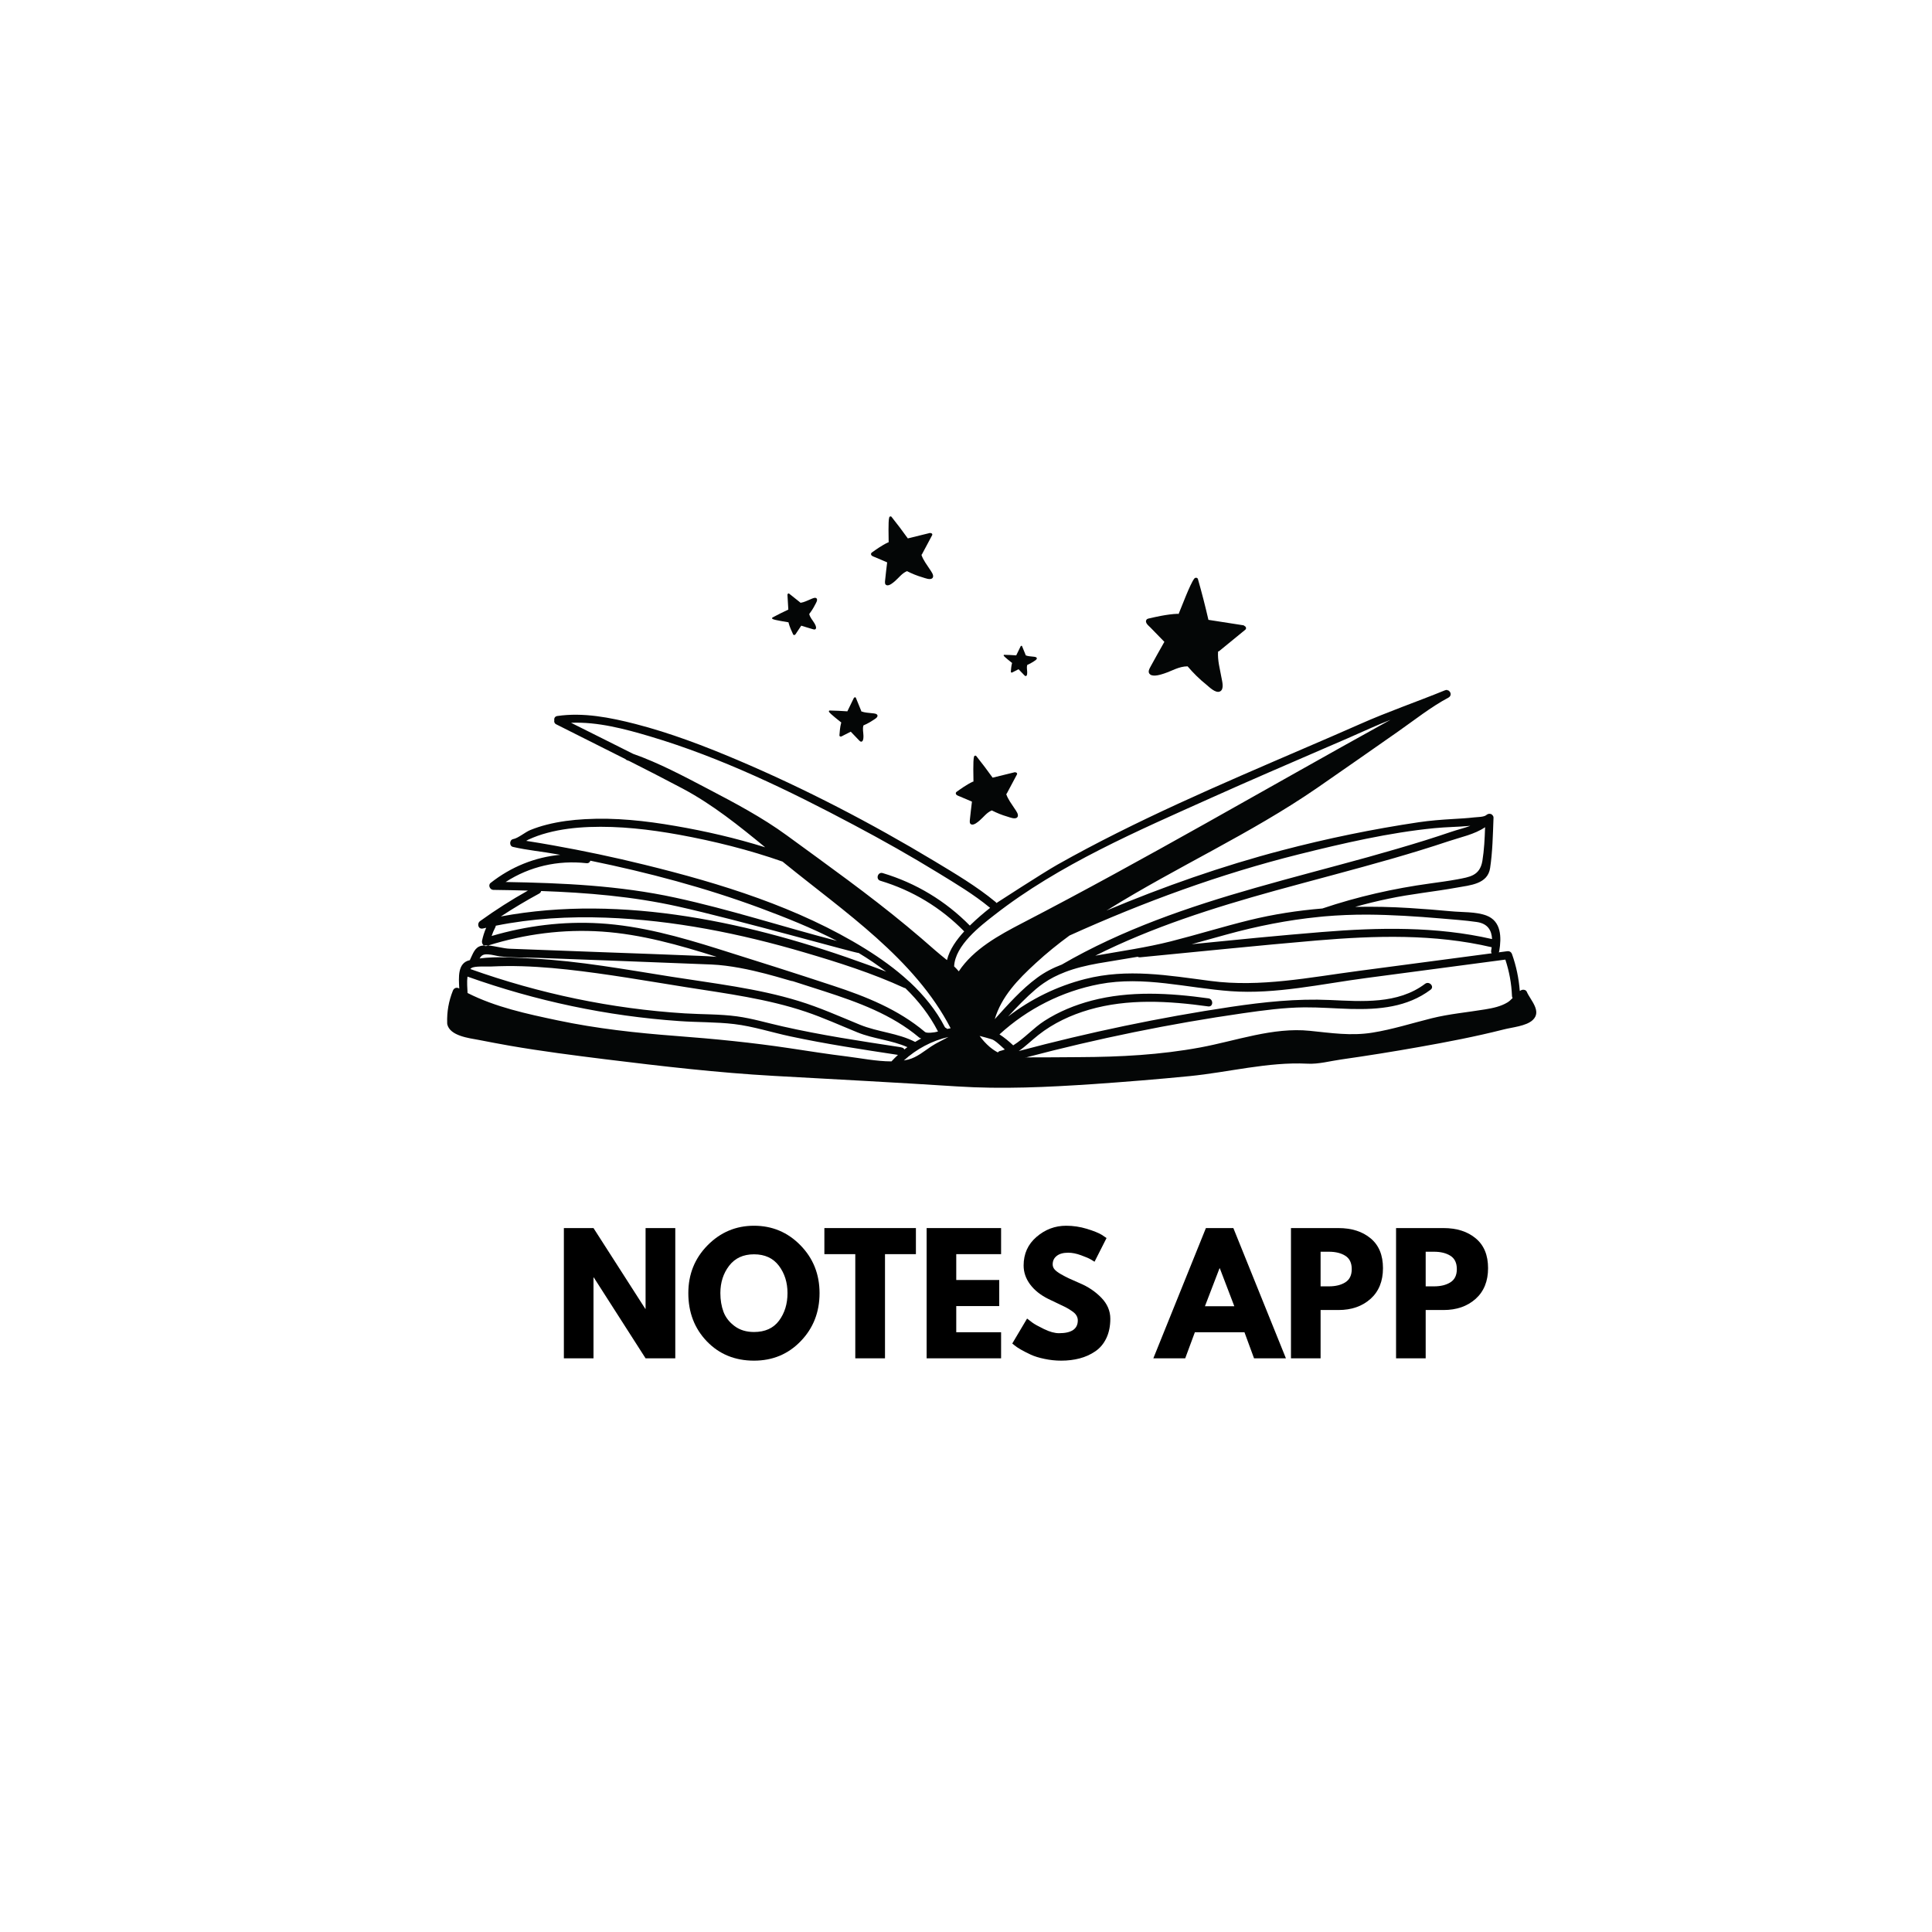 <svg xmlns="http://www.w3.org/2000/svg" xmlns:xlink="http://www.w3.org/1999/xlink" width="500" zoomAndPan="magnify" viewBox="0 0 375 375" height="500" preserveAspectRatio="xMidYMid meet" version="1.0"><defs><g/><clipPath id="07ecd2bcf0"><path d="M 86.789 133.531 L 298.195 133.531 L 298.195 211.133 L 86.789 211.133 Z M 86.789 133.531 " clip-rule="nonzero"/></clipPath><clipPath id="bd1f2546bf"><path d="M 169 100.133 L 182 100.133 L 182 114 L 169 114 Z M 169 100.133 " clip-rule="nonzero"/></clipPath></defs><g clip-path="url(#07ecd2bcf0)"><path fill="#040606" d="M 90.754 192.742 C 96.191 195.492 102.254 196.789 108.207 198.047 C 115.836 199.66 123.492 200.492 131.262 201.082 C 138.66 201.641 145.977 202.359 153.312 203.465 C 157.004 204.02 160.68 204.609 164.387 205.059 C 166.957 205.375 170.129 206.016 173.031 206.016 C 173.438 205.578 173.863 205.156 174.293 204.754 C 167.309 203.691 160.309 202.641 153.387 201.156 C 149.781 200.387 146.191 199.211 142.52 198.773 C 138.996 198.352 135.41 198.445 131.859 198.191 C 117.824 197.227 103.984 194.281 90.738 189.559 C 90.602 190.586 90.711 191.844 90.754 192.742 Z M 175.512 203.711 C 175.809 203.469 175.816 203.48 176.125 203.25 C 173.035 201.875 169.574 201.66 166.438 200.387 C 163.094 199.027 159.836 197.543 156.418 196.387 C 148.906 193.859 141.039 192.852 133.246 191.621 C 125.531 190.398 117.824 189.027 110.062 188.18 C 106.184 187.762 102.289 187.484 98.383 187.512 C 97.367 187.523 96.355 187.551 95.34 187.598 C 94.402 187.648 92.129 187.461 91.496 187.902 C 91.422 187.957 91.352 188.012 91.293 188.09 C 104.695 192.863 118.688 195.809 132.91 196.695 C 136.277 196.906 139.691 196.82 143.039 197.273 C 146.031 197.68 148.941 198.566 151.891 199.223 C 159.359 200.922 166.938 202.059 174.504 203.211 C 174.926 203.27 175.465 203.367 175.512 203.711 Z M 176.289 205.66 C 177.973 205.23 179.336 204.051 180.75 203.109 C 181.82 202.395 182.984 201.902 184.09 201.273 C 180.84 202.02 177.887 203.617 175.434 205.84 C 175.723 205.789 176.012 205.73 176.289 205.66 Z M 152.316 167.582 C 152.18 167.465 152.035 167.355 151.891 167.234 C 145.383 164.949 138.586 163.258 131.805 162.02 C 126.078 160.984 120.215 160.305 114.391 160.52 C 111.637 160.629 108.883 160.945 106.211 161.664 C 104.945 162 103.711 162.434 102.516 162.992 C 102.402 163.047 102.273 163.125 102.133 163.211 C 103.875 163.477 105.59 163.77 107.32 164.078 C 113.289 165.145 119.215 166.391 125.102 167.844 C 139.844 171.465 154.957 176.109 167.949 184.16 C 170.895 185.992 173.801 188.062 176.383 190.445 C 176.461 190.516 176.555 190.59 176.633 190.66 C 179.336 193.195 181.699 196.066 183.402 199.375 C 183.48 199.527 183.844 199.586 183.828 199.723 C 184.164 199.641 184.176 199.652 184.516 199.582 C 177.551 186.09 163.812 176.934 152.316 167.582 Z M 186.098 188.535 C 188.98 184.199 193.902 181.516 198.48 179.141 C 222.41 166.734 245.711 153.066 269.305 140.039 C 269.504 139.93 269.703 139.82 269.902 139.715 C 268.605 140.223 267.312 140.758 266.023 141.336 C 263.07 142.672 260.078 143.957 257.098 145.238 C 249.812 148.398 242.512 151.527 235.277 154.781 C 220.879 161.246 205.57 167.797 193.062 177.566 C 190.273 179.73 185.383 183.484 185.195 187.574 C 185.52 187.883 185.82 188.203 186.098 188.535 Z M 191.68 201.426 C 191.672 201.426 191.676 201.422 191.672 201.422 C 191.672 201.426 191.672 201.426 191.672 201.426 C 191.672 201.426 191.676 201.426 191.68 201.426 Z M 192.102 203.207 C 192.633 203.648 193.148 204 193.691 204.281 C 193.777 204.133 193.93 204.035 194.141 203.984 C 194.441 203.914 194.742 203.82 195.035 203.703 C 194.766 203.461 194.496 203.215 194.23 202.973 C 193.734 202.547 193.066 201.891 192.449 201.711 C 191.684 201.48 190.922 201.27 190.145 201.074 C 190.727 201.863 191.352 202.562 192.102 203.207 Z M 234.512 195.344 C 226.852 194.281 218.941 193.801 211.418 195.977 C 207.875 197.004 204.449 198.598 201.539 200.898 C 200.242 201.926 199.086 203.074 197.777 203.984 C 197.77 203.984 197.758 203.996 197.746 204.008 C 197.758 203.996 197.777 203.996 197.789 203.996 C 211.336 200.383 225.066 197.504 238.945 195.43 C 245.355 194.484 251.621 193.809 258.105 194.098 C 264.387 194.375 271.293 194.953 276.602 190.961 C 277.406 190.352 278.484 191.492 277.684 192.098 C 273.141 195.508 267.676 195.977 262.164 195.836 C 259.172 195.75 256.184 195.508 253.188 195.527 C 249.203 195.562 245.246 196.102 241.312 196.664 C 227.113 198.699 213.051 201.586 199.191 205.238 C 199.133 205.25 199.074 205.246 199.008 205.242 L 199.051 205.277 C 199.098 205.27 199.145 205.258 199.191 205.238 C 202.633 205.254 206.082 205.203 209.523 205.188 C 217.43 205.152 225.168 204.754 232.957 203.312 C 239.93 202.027 247.066 199.348 254.242 200.082 C 258.387 200.5 262.227 201.105 266.395 200.434 C 270.297 199.809 274.066 198.598 277.887 197.648 C 281.336 196.789 284.789 196.5 288.273 195.918 C 289.746 195.68 291.273 195.359 292.555 194.594 C 292.965 194.355 293.285 194.031 293.598 193.711 C 293.52 193.59 293.477 193.465 293.473 193.301 C 293.375 190.859 292.941 188.559 292.188 186.258 C 283.176 187.441 274.176 188.637 265.168 189.836 C 256.582 190.965 247.613 193.016 238.938 192.391 C 230.328 191.773 222.066 189.383 213.41 191.016 C 206.145 192.395 199.434 195.805 194 200.773 C 194.938 201.375 195.812 202.105 196.664 202.902 C 198.812 201.57 200.621 199.5 202.711 198.16 C 205.512 196.352 208.648 195.074 211.867 194.223 C 219.289 192.273 227.039 192.738 234.562 193.781 C 235.559 193.918 235.52 195.48 234.512 195.344 Z M 289.434 184.523 C 289.477 184.309 289.504 184.078 289.535 183.859 C 278.387 181.238 266.914 181.598 255.574 182.547 C 244.141 183.52 232.719 184.719 221.293 185.812 C 221.098 185.832 220.949 185.793 220.836 185.707 C 218.266 186.164 215.695 186.535 213.125 186.992 C 210.891 187.395 208.703 187.91 206.652 188.707 L 206.645 188.707 L 206.641 188.719 C 205.23 189.258 203.859 189.941 202.59 190.82 C 202.07 191.172 201.562 191.559 201.066 191.98 C 199.16 193.609 197.395 195.441 195.676 197.305 C 200.105 193.902 205.184 191.41 210.629 190.027 C 218.852 187.934 226.723 189.324 234.98 190.402 C 244.625 191.676 254.203 189.703 263.758 188.445 C 272.352 187.305 280.949 186.164 289.543 185.035 C 289.441 184.902 289.402 184.742 289.434 184.523 Z M 286.641 178.961 C 284.32 178.621 281.941 178.477 279.602 178.266 C 274.891 177.863 270.18 177.562 265.457 177.527 C 262.609 177.516 259.785 177.633 256.988 177.875 C 256.641 177.914 256.309 177.949 255.949 177.98 C 252.945 178.277 249.969 178.723 246.992 179.297 C 244.027 179.867 241.066 180.566 238.102 181.383 C 235.824 182 233.559 182.641 231.293 183.27 C 239.73 182.422 248.176 181.59 256.629 180.902 C 267.645 180.012 278.77 179.789 289.609 182.273 C 289.523 180.617 288.816 179.273 286.641 178.961 Z M 277.641 171.473 C 279.398 171.23 281.145 170.996 282.895 170.676 C 285.234 170.219 287.234 170.008 287.73 167.102 C 288.074 164.996 288.184 162.746 288.254 160.562 C 286.238 161.949 283.445 162.516 281.266 163.25 C 277.621 164.469 273.934 165.594 270.238 166.66 C 262.668 168.836 255.039 170.801 247.449 172.891 C 235.516 176.203 223.637 179.953 212.586 185.504 C 212.641 185.492 212.699 185.484 212.746 185.473 C 217.613 184.605 222.461 183.93 227.266 182.715 C 232.367 181.418 237.391 179.863 242.5 178.602 C 247.203 177.449 251.926 176.727 256.672 176.336 C 263.508 174.035 270.488 172.453 277.641 171.473 Z M 285.242 160.305 C 282.965 160.512 280.688 160.52 278.41 160.746 C 269.602 161.613 260.727 163.676 252.16 165.809 C 236.809 169.645 221.984 175.082 207.594 181.582 C 205.32 183.246 203.129 185.02 201.055 186.93 C 197.531 190.152 194.383 193.445 193.082 197.82 C 195.66 194.969 198.266 192.016 201.332 189.766 C 202.809 188.676 204.422 187.852 206.102 187.219 C 211.949 183.824 218.094 181.031 224.391 178.621 C 230.699 176.211 237.156 174.188 243.656 172.336 C 250.945 170.254 258.273 168.371 265.57 166.352 C 269.289 165.309 273 164.242 276.676 163.094 C 278.375 162.562 280.062 162.004 281.738 161.438 C 282.809 161.07 284.145 160.754 285.379 160.301 C 285.336 160.297 285.289 160.297 285.242 160.305 Z M 192.094 176.145 C 189.016 173.605 185.512 171.516 182.125 169.441 C 176.77 166.156 171.293 163.07 165.754 160.133 C 153.102 153.406 139.957 147.039 126.195 142.941 C 121.336 141.5 116 140.066 110.836 140.293 C 114.836 142.305 118.863 144.285 122.863 146.309 C 127.898 148.082 132.711 150.66 137.414 153.121 C 142.625 155.852 147.938 158.656 152.699 162.133 C 160.578 167.895 168.57 173.578 176.082 179.809 C 177.922 181.328 179.734 182.891 181.527 184.469 C 182.223 185.086 183.02 185.711 183.809 186.355 C 184.297 184.289 185.684 182.391 187.152 180.781 C 182.613 176.152 177.098 172.824 170.879 170.957 C 169.91 170.676 170.371 169.172 171.344 169.469 C 177.789 171.398 183.527 174.867 188.246 179.656 C 188.332 179.566 188.414 179.488 188.512 179.398 C 189.672 178.273 190.906 177.223 192.184 176.215 C 192.16 176.191 192.125 176.168 192.094 176.145 Z M 98.145 171.195 C 109.219 171.387 120.215 171.875 131.082 174.234 C 141.688 176.527 151.98 179.902 162.465 182.629 C 157.516 180.078 152.34 178.027 147.57 176.254 C 136.867 172.289 125.77 169.348 114.586 167.059 C 114.496 167.355 114.246 167.59 113.832 167.543 C 108.27 166.926 102.789 168.191 98.145 171.195 Z M 97.215 177.883 C 120.855 173.469 146.277 179.156 168.457 187.27 C 169.641 187.699 170.836 188.141 172.008 188.602 C 170.312 187.297 168.52 186.086 166.664 184.973 C 166.488 185.125 143.164 178.52 131.559 175.941 C 122.785 173.992 113.941 173.262 105.035 172.945 C 104.992 173.137 104.871 173.328 104.637 173.449 C 102.094 174.828 99.629 176.301 97.215 177.883 Z M 96.137 179.996 C 95.828 180.598 95.602 181.133 95.426 181.676 C 102.227 179.676 109.316 178.797 116.41 179.219 C 124.309 179.688 131.965 181.844 139.48 184.207 C 146.918 186.539 154.344 188.891 161.738 191.336 C 168.133 193.438 174.355 195.934 179.547 200.309 C 179.852 200.562 181.262 200.469 182.062 200.207 C 182.051 200.184 182.027 200.16 182.02 200.125 C 180.414 197.016 178.266 194.266 175.742 191.816 C 175.652 191.801 175.57 191.777 175.492 191.738 C 169.316 188.898 162.711 186.801 156.219 184.891 C 143.68 181.191 130.688 178.59 117.598 178.117 C 110.43 177.855 103.25 178.27 96.227 179.68 C 96.223 179.781 96.195 179.895 96.137 179.996 Z M 138.109 187.211 C 132.367 186.973 126.617 186.754 120.887 186.539 C 115.41 186.34 109.934 186.133 104.469 185.922 C 102.008 185.832 99.48 185.914 97.035 185.629 C 96.293 185.535 95.551 185.293 94.793 185.246 C 93.793 185.168 93.438 185.434 93.094 186.031 C 96.496 185.598 100.23 185.891 103.52 186.062 C 112.512 186.535 121.41 188.176 130.281 189.574 C 138.543 190.883 147 191.832 155.023 194.297 C 159.094 195.543 162.953 197.273 166.898 198.895 C 170.402 200.328 174.242 200.496 177.633 202.238 C 178.02 201.996 178.418 201.781 178.816 201.562 C 178.68 201.547 178.531 201.488 178.406 201.379 C 173.09 196.906 166.543 194.535 160.023 192.418 C 157.961 191.754 155.898 191.082 153.832 190.43 C 153.711 190.586 145.207 187.52 138.109 187.211 Z M 87.91 192.273 C 88.098 191.797 88.613 191.57 89.074 191.84 C 89.098 191.848 89.121 191.863 89.145 191.875 C 89.02 189.66 88.809 186.918 91.125 186.383 C 91.148 186.371 91.172 186.363 91.211 186.363 C 91.223 186.316 91.234 186.281 91.25 186.238 C 91.812 185.117 92.141 183.828 93.477 183.57 C 93.613 183.539 93.766 183.523 93.902 183.516 C 94.059 183.625 94.266 183.676 94.5 183.602 L 94.754 183.52 C 96.145 183.621 97.711 184.109 98.961 184.148 L 117.359 184.836 C 123.469 185.066 129.578 185.262 135.688 185.527 C 136.812 185.57 137.953 185.621 139.078 185.727 C 139.066 185.711 139.043 185.711 139.02 185.699 C 131.789 183.422 124.441 181.336 116.844 180.82 C 109.359 180.316 101.91 181.285 94.754 183.52 C 94.469 183.496 94.18 183.5 93.902 183.516 C 93.633 183.324 93.496 182.938 93.562 182.605 C 93.754 181.703 94.012 180.887 94.371 180.078 C 94.16 180.133 93.953 180.172 93.742 180.219 C 92.816 180.441 92.508 179.262 93.191 178.777 C 96.172 176.629 99.266 174.656 102.469 172.863 C 100.223 172.801 97.988 172.754 95.742 172.727 C 95.102 172.719 94.68 171.797 95.227 171.375 C 99.195 168.246 103.852 166.371 108.746 165.918 C 108.555 165.891 108.371 165.848 108.176 165.82 C 105.336 165.293 102.383 165.039 99.559 164.383 C 98.816 164.211 98.867 163.004 99.609 162.867 C 100.57 162.703 101.941 161.504 102.934 161.109 C 103.965 160.691 105.02 160.348 106.102 160.074 C 108.539 159.449 111.051 159.137 113.555 159 C 119.414 158.668 125.316 159.316 131.078 160.316 C 136.941 161.32 142.82 162.68 148.523 164.461 C 143.449 160.285 138.328 156.164 132.496 153.059 C 129.051 151.234 125.586 149.457 122.105 147.699 C 121.992 147.664 121.867 147.613 121.75 147.574 C 121.59 147.523 121.48 147.441 121.402 147.344 C 116.914 145.086 112.422 142.848 107.957 140.59 C 107.605 140.406 107.523 140.105 107.59 139.809 C 107.52 139.438 107.684 139.055 108.168 138.977 C 113.215 138.238 118.438 139.27 123.312 140.516 C 130.09 142.262 136.664 144.773 143.098 147.496 C 156.281 153.094 169.062 159.742 181.324 167.117 C 185.391 169.57 189.574 172.039 193.242 175.074 C 193.312 175.137 193.375 175.207 193.41 175.277 C 193.445 175.254 202.41 169.434 205.199 167.855 C 220.496 159.223 236.75 152.32 252.867 145.367 C 256.547 143.785 260.238 142.199 263.918 140.57 C 269.34 138.156 274.918 136.25 280.414 134.008 C 280.906 133.809 281.348 134.098 281.52 134.473 C 281.52 134.48 281.527 134.48 281.527 134.48 C 281.551 134.531 281.551 134.574 281.559 134.621 C 281.609 134.898 281.496 135.207 281.168 135.391 C 277.711 137.234 274.527 139.781 271.336 142.012 C 266.094 145.664 260.875 149.34 255.609 152.969 C 242.738 161.828 228.492 168.227 215.223 176.469 C 215.07 176.551 214.918 176.652 214.766 176.738 C 225.844 172.09 237.18 168.102 248.828 165.047 C 257.578 162.75 266.449 160.926 275.406 159.59 C 277.59 159.27 279.742 159.105 281.957 158.973 C 283.34 158.891 284.734 158.82 286.125 158.656 C 286.727 158.582 288.062 158.613 288.523 158.18 C 288.762 157.957 289.121 157.902 289.414 158.012 C 289.426 158.012 289.426 158.012 289.426 158.012 C 289.629 158.125 289.789 158.301 289.859 158.5 C 289.859 158.512 289.871 158.512 289.871 158.52 C 289.883 158.578 289.891 158.66 289.891 158.742 L 289.883 158.902 C 289.77 162.035 289.699 165.383 289.23 168.484 C 288.762 171.609 285.379 171.812 282.785 172.281 C 278.359 173.086 273.887 173.504 269.48 174.445 C 267.316 174.895 265.168 175.422 263.027 176.023 C 266.531 175.949 270.055 176.027 273.594 176.246 C 276.285 176.41 278.973 176.633 281.66 176.879 C 283.809 177.086 286.449 176.941 288.488 177.695 C 291.422 178.789 291.449 181.922 291.008 184.574 C 290.992 184.676 290.957 184.77 290.906 184.848 C 291.453 184.785 291.996 184.711 292.539 184.633 C 292.988 184.578 293.328 184.773 293.488 185.219 C 294.312 187.543 294.801 189.906 294.988 192.348 C 295.082 192.297 295.176 192.242 295.281 192.188 C 295.645 192.027 296.184 192.102 296.352 192.508 C 297.016 194.094 299.344 196.285 297.492 197.996 C 296.234 199.176 293.473 199.398 291.859 199.82 C 286.414 201.199 280.883 202.262 275.355 203.238 C 270.379 204.125 265.375 204.922 260.363 205.637 C 258.281 205.926 255.891 206.586 253.773 206.461 L 253.691 206.457 C 246.113 206.09 238.469 208.125 230.922 208.871 C 224.672 209.488 218.41 209.992 212.145 210.426 C 203.301 211.016 194.547 211.438 185.73 210.871 C 173.891 210.102 162.035 209.492 150.191 208.828 C 139.301 208.219 128.461 206.953 117.637 205.621 C 111.398 204.844 105.133 204.047 98.938 202.973 C 96.906 202.625 94.895 202.223 92.879 201.84 C 91.035 201.492 87.34 201.078 86.816 198.816 C 86.805 198.734 86.797 198.656 86.797 198.586 C 86.73 196.363 87.086 194.34 87.91 192.273 " fill-opacity="1" fill-rule="nonzero"/></g><path fill="#040606" d="M 280.414 134.008 C 280.906 133.809 281.348 134.098 281.52 134.473 C 281.371 134.066 280.918 133.762 280.414 134.008 " fill-opacity="1" fill-rule="nonzero"/><path fill="#040606" d="M 191.672 201.422 C 191.672 201.426 191.672 201.426 191.672 201.426 C 191.672 201.426 191.676 201.426 191.68 201.426 C 191.672 201.426 191.676 201.422 191.672 201.422 " fill-opacity="1" fill-rule="nonzero"/><path fill="#040606" d="M 223.387 129.27 C 223.129 129.758 222.656 130.469 223.254 130.918 C 223.898 131.406 225.301 130.941 225.969 130.723 C 227.488 130.223 228.836 129.344 230.484 129.336 C 230.492 129.336 230.504 129.336 230.512 129.336 C 231.609 130.621 232.801 131.812 234.125 132.867 C 234.672 133.309 235.938 134.629 236.801 134.207 C 237.668 133.785 237.207 132.203 237.09 131.547 C 236.793 129.844 236.301 128.191 236.43 126.449 C 236.508 126.449 236.586 126.422 236.66 126.359 L 241.703 122.234 C 241.992 122 241.828 121.602 241.566 121.512 C 241.516 121.438 241.43 121.379 241.309 121.363 L 234.555 120.312 C 233.945 117.652 233.266 115.012 232.516 112.391 C 232.43 112.094 232.008 112.07 231.828 112.285 C 231 113.305 229.25 118.066 228.754 119.199 C 228.715 119.168 228.664 119.133 228.605 119.137 C 226.57 119.195 223.891 119.836 223.32 119.973 C 223.129 120.02 222.699 120.059 222.555 120.258 C 222.121 120.855 222.949 121.441 223.297 121.801 C 224.203 122.727 225.102 123.66 226.008 124.586 C 226 124.594 225.996 124.602 225.988 124.609 C 225.125 126.164 224.227 127.703 223.387 129.27 " fill-opacity="1" fill-rule="nonzero"/><path fill="#040606" d="M 188.262 159.023 C 188.23 159.379 188.125 159.918 188.594 160.039 C 189.094 160.164 189.812 159.543 190.156 159.246 C 190.934 158.578 191.516 157.723 192.492 157.309 C 192.496 157.305 192.504 157.305 192.508 157.301 C 193.48 157.793 194.48 158.203 195.531 158.504 C 195.965 158.629 197.043 159.102 197.449 158.637 C 197.863 158.168 197.191 157.344 196.961 156.988 C 196.363 156.051 195.66 155.188 195.305 154.121 C 195.352 154.105 195.391 154.066 195.422 154.012 L 197.391 150.316 C 197.5 150.109 197.305 149.91 197.129 149.922 C 197.078 149.891 197.012 149.875 196.938 149.895 L 192.668 150.945 C 191.645 149.516 190.59 148.117 189.492 146.746 C 189.367 146.59 189.109 146.68 189.059 146.852 C 188.82 147.664 188.961 150.926 188.949 151.719 C 188.918 151.711 188.879 151.699 188.844 151.715 C 187.652 152.258 186.223 153.301 185.914 153.523 C 185.812 153.598 185.57 153.727 185.531 153.879 C 185.422 154.344 186.059 154.484 186.355 154.613 C 187.125 154.941 187.891 155.27 188.656 155.598 C 188.652 155.605 188.652 155.609 188.652 155.617 C 188.523 156.75 188.371 157.887 188.262 159.023 " fill-opacity="1" fill-rule="nonzero"/><path fill="#040606" d="M 166.691 143.645 C 166.852 143.809 167.082 144.082 167.336 143.898 C 167.609 143.703 167.598 143.086 167.594 142.789 C 167.578 142.117 167.391 141.473 167.594 140.809 C 167.594 140.805 167.594 140.805 167.594 140.801 C 168.246 140.52 168.871 140.188 169.461 139.789 C 169.703 139.625 170.387 139.277 170.324 138.883 C 170.262 138.484 169.57 138.473 169.293 138.438 C 168.57 138.348 167.848 138.344 167.164 138.074 C 167.176 138.043 167.172 138.008 167.156 137.973 L 166.125 135.445 C 166.062 135.301 165.883 135.316 165.816 135.41 C 165.777 135.422 165.746 135.449 165.723 135.496 L 164.469 138.07 C 163.328 137.984 162.184 137.934 161.039 137.91 C 160.91 137.906 160.848 138.074 160.91 138.172 C 161.219 138.629 162.914 139.918 163.309 140.254 C 163.289 140.266 163.27 140.281 163.266 140.305 C 163.039 141.129 162.965 142.277 162.949 142.523 C 162.945 142.605 162.906 142.781 162.969 142.863 C 163.156 143.113 163.492 142.855 163.68 142.758 C 164.164 142.512 164.648 142.266 165.133 142.02 C 165.133 142.023 165.137 142.023 165.141 142.027 C 165.656 142.566 166.164 143.113 166.691 143.645 " fill-opacity="1" fill-rule="nonzero"/><path fill="#040606" d="M 198.766 131.008 C 198.875 131.117 199.031 131.309 199.207 131.184 C 199.395 131.047 199.383 130.625 199.379 130.426 C 199.371 129.969 199.242 129.527 199.383 129.074 C 199.383 129.074 199.383 129.07 199.383 129.066 C 199.828 128.875 200.25 128.652 200.652 128.379 C 200.816 128.266 201.285 128.031 201.246 127.758 C 201.203 127.488 200.727 127.48 200.543 127.457 C 200.047 127.395 199.555 127.391 199.09 127.207 C 199.094 127.188 199.094 127.164 199.082 127.141 L 198.379 125.414 C 198.34 125.316 198.215 125.328 198.168 125.395 C 198.145 125.398 198.121 125.418 198.105 125.449 L 197.25 127.207 C 196.473 127.148 195.691 127.113 194.91 127.098 C 194.824 127.094 194.781 127.207 194.824 127.273 C 195.031 127.586 196.191 128.465 196.461 128.695 C 196.445 128.703 196.434 128.715 196.43 128.73 C 196.273 129.293 196.227 130.078 196.215 130.246 C 196.211 130.301 196.188 130.422 196.227 130.477 C 196.355 130.648 196.586 130.469 196.711 130.402 C 197.043 130.234 197.371 130.066 197.703 129.898 C 197.703 129.902 197.707 129.902 197.707 129.906 C 198.059 130.273 198.406 130.648 198.766 131.008 " fill-opacity="1" fill-rule="nonzero"/><path fill="#040606" d="M 157.676 122.098 C 157.898 122.16 158.234 122.293 158.363 122.008 C 158.508 121.699 158.195 121.168 158.043 120.914 C 157.703 120.336 157.223 119.859 157.074 119.188 C 157.074 119.184 157.074 119.18 157.07 119.176 C 157.504 118.613 157.887 118.02 158.203 117.383 C 158.336 117.121 158.766 116.488 158.516 116.172 C 158.266 115.852 157.656 116.184 157.398 116.285 C 156.727 116.559 156.09 116.906 155.363 117.008 C 155.359 116.977 155.34 116.945 155.305 116.922 L 153.168 115.223 C 153.047 115.125 152.895 115.227 152.883 115.344 C 152.855 115.371 152.84 115.41 152.844 115.461 L 153.012 118.32 C 151.973 118.805 150.949 119.316 149.938 119.855 C 149.824 119.914 149.852 120.09 149.953 120.145 C 150.445 120.395 152.559 120.691 153.066 120.793 C 153.059 120.812 153.047 120.836 153.055 120.859 C 153.258 121.688 153.758 122.727 153.863 122.949 C 153.898 123.023 153.953 123.195 154.047 123.238 C 154.332 123.359 154.5 122.973 154.617 122.797 C 154.918 122.344 155.219 121.895 155.523 121.441 C 155.523 121.441 155.527 121.445 155.531 121.445 C 156.246 121.664 156.957 121.895 157.676 122.098 " fill-opacity="1" fill-rule="nonzero"/><g clip-path="url(#bd1f2546bf)"><path fill="#040606" d="M 171.805 112.586 C 171.77 112.938 171.668 113.477 172.133 113.598 C 172.637 113.727 173.352 113.102 173.695 112.809 C 174.477 112.137 175.055 111.281 176.031 110.867 C 176.039 110.863 176.043 110.863 176.047 110.859 C 177.02 111.352 178.023 111.762 179.07 112.062 C 179.504 112.188 180.582 112.66 180.992 112.195 C 181.402 111.73 180.734 110.902 180.504 110.547 C 179.902 109.609 179.199 108.746 178.848 107.684 C 178.891 107.664 178.93 107.629 178.961 107.57 L 180.93 103.879 C 181.043 103.668 180.848 103.469 180.668 103.484 C 180.621 103.449 180.555 103.438 180.477 103.453 L 176.207 104.504 C 175.188 103.074 174.129 101.68 173.035 100.309 C 172.91 100.152 172.652 100.242 172.602 100.414 C 172.359 101.223 172.504 104.484 172.488 105.277 C 172.461 105.27 172.422 105.262 172.387 105.277 C 171.191 105.816 169.762 106.863 169.457 107.082 C 169.355 107.156 169.109 107.285 169.074 107.441 C 168.965 107.902 169.602 108.047 169.898 108.172 C 170.664 108.5 171.43 108.828 172.195 109.156 C 172.195 109.164 172.195 109.172 172.195 109.176 C 172.062 110.312 171.914 111.449 171.805 112.586 " fill-opacity="1" fill-rule="nonzero"/></g><g fill="#000000" fill-opacity="1"><g transform="translate(107.603, 263.649)"><g><path d="M 7.594 -15.688 L 7.594 0 L 1.844 0 L 1.844 -25.281 L 7.594 -25.281 L 17.656 -9.594 L 17.703 -9.594 L 17.703 -25.281 L 23.469 -25.281 L 23.469 0 L 17.703 0 L 7.656 -15.688 Z M 7.594 -15.688 "/></g></g></g><g fill="#000000" fill-opacity="1"><g transform="translate(132.901, 263.649)"><g><path d="M 0.703 -12.656 C 0.703 -16.312 1.945 -19.406 4.438 -21.938 C 6.938 -24.469 9.941 -25.734 13.453 -25.734 C 16.984 -25.734 19.984 -24.473 22.453 -21.953 C 24.93 -19.43 26.172 -16.332 26.172 -12.656 C 26.172 -8.957 24.953 -5.848 22.516 -3.328 C 20.086 -0.805 17.066 0.453 13.453 0.453 C 9.754 0.453 6.703 -0.797 4.297 -3.297 C 1.898 -5.797 0.703 -8.914 0.703 -12.656 Z M 6.922 -12.656 C 6.922 -11.32 7.125 -10.109 7.531 -9.016 C 7.945 -7.93 8.664 -7.008 9.688 -6.25 C 10.707 -5.488 11.961 -5.109 13.453 -5.109 C 15.598 -5.109 17.219 -5.844 18.312 -7.312 C 19.406 -8.789 19.953 -10.57 19.953 -12.656 C 19.953 -14.719 19.395 -16.488 18.281 -17.969 C 17.164 -19.445 15.555 -20.188 13.453 -20.188 C 11.367 -20.188 9.758 -19.445 8.625 -17.969 C 7.488 -16.488 6.922 -14.719 6.922 -12.656 Z M 6.922 -12.656 "/></g></g></g><g fill="#000000" fill-opacity="1"><g transform="translate(159.761, 263.649)"><g><path d="M 0.25 -20.219 L 0.25 -25.281 L 18.016 -25.281 L 18.016 -20.219 L 12.016 -20.219 L 12.016 0 L 6.25 0 L 6.25 -20.219 Z M 0.25 -20.219 "/></g></g></g><g fill="#000000" fill-opacity="1"><g transform="translate(178.014, 263.649)"><g><path d="M 16.297 -25.281 L 16.297 -20.219 L 7.594 -20.219 L 7.594 -15.203 L 15.938 -15.203 L 15.938 -10.141 L 7.594 -10.141 L 7.594 -5.062 L 16.297 -5.062 L 16.297 0 L 1.844 0 L 1.844 -25.281 Z M 16.297 -25.281 "/></g></g></g><g fill="#000000" fill-opacity="1"><g transform="translate(195.778, 263.649)"><g><path d="M 11.156 -25.734 C 12.52 -25.734 13.852 -25.535 15.156 -25.141 C 16.469 -24.742 17.441 -24.352 18.078 -23.969 L 19 -23.344 L 16.672 -18.75 C 16.484 -18.875 16.223 -19.031 15.891 -19.219 C 15.566 -19.414 14.957 -19.676 14.062 -20 C 13.164 -20.332 12.328 -20.5 11.547 -20.5 C 10.586 -20.5 9.848 -20.289 9.328 -19.875 C 8.805 -19.469 8.547 -18.922 8.547 -18.234 C 8.547 -17.879 8.664 -17.555 8.906 -17.266 C 9.156 -16.973 9.578 -16.656 10.172 -16.312 C 10.766 -15.977 11.285 -15.707 11.734 -15.5 C 12.18 -15.301 12.875 -14.992 13.812 -14.578 C 15.445 -13.891 16.844 -12.945 18 -11.75 C 19.156 -10.551 19.734 -9.195 19.734 -7.688 C 19.734 -6.238 19.473 -4.973 18.953 -3.891 C 18.43 -2.805 17.711 -1.957 16.797 -1.344 C 15.891 -0.727 14.883 -0.273 13.781 0.016 C 12.688 0.305 11.492 0.453 10.203 0.453 C 9.098 0.453 8.016 0.336 6.953 0.109 C 5.891 -0.109 5 -0.383 4.281 -0.719 C 3.57 -1.051 2.93 -1.379 2.359 -1.703 C 1.785 -2.035 1.367 -2.316 1.109 -2.547 L 0.703 -2.875 L 3.578 -7.719 C 3.828 -7.52 4.164 -7.258 4.594 -6.938 C 5.02 -6.625 5.781 -6.203 6.875 -5.672 C 7.969 -5.141 8.938 -4.875 9.781 -4.875 C 12.207 -4.875 13.422 -5.703 13.422 -7.359 C 13.422 -7.703 13.332 -8.02 13.156 -8.312 C 12.988 -8.613 12.68 -8.91 12.234 -9.203 C 11.797 -9.504 11.41 -9.738 11.078 -9.906 C 10.742 -10.082 10.191 -10.348 9.422 -10.703 C 8.648 -11.066 8.082 -11.336 7.719 -11.516 C 6.188 -12.273 5 -13.223 4.156 -14.359 C 3.32 -15.492 2.906 -16.711 2.906 -18.016 C 2.906 -20.285 3.742 -22.141 5.422 -23.578 C 7.098 -25.016 9.008 -25.734 11.156 -25.734 Z M 11.156 -25.734 "/></g></g></g><g fill="#000000" fill-opacity="1"><g transform="translate(216.359, 263.649)"><g/></g></g><g fill="#000000" fill-opacity="1"><g transform="translate(224.721, 263.649)"><g><path d="M 14.672 -25.281 L 24.875 0 L 18.688 0 L 16.828 -5.062 L 7.203 -5.062 L 5.328 0 L -0.859 0 L 9.344 -25.281 Z M 14.859 -10.109 L 12.047 -17.469 L 11.984 -17.469 L 9.156 -10.109 Z M 14.859 -10.109 "/></g></g></g><g fill="#000000" fill-opacity="1"><g transform="translate(248.732, 263.649)"><g><path d="M 1.844 -25.281 L 11.062 -25.281 C 13.633 -25.281 15.719 -24.613 17.312 -23.281 C 18.906 -21.957 19.703 -20.031 19.703 -17.5 C 19.703 -14.969 18.895 -12.977 17.281 -11.531 C 15.664 -10.094 13.594 -9.375 11.062 -9.375 L 7.594 -9.375 L 7.594 0 L 1.844 0 Z M 7.594 -13.969 L 9.219 -13.969 C 10.508 -13.969 11.566 -14.227 12.391 -14.75 C 13.223 -15.27 13.641 -16.125 13.641 -17.312 C 13.641 -18.52 13.223 -19.383 12.391 -19.906 C 11.566 -20.426 10.508 -20.688 9.219 -20.688 L 7.594 -20.688 Z M 7.594 -13.969 "/></g></g></g><g fill="#000000" fill-opacity="1"><g transform="translate(269.13, 263.649)"><g><path d="M 1.844 -25.281 L 11.062 -25.281 C 13.633 -25.281 15.719 -24.613 17.312 -23.281 C 18.906 -21.957 19.703 -20.031 19.703 -17.5 C 19.703 -14.969 18.895 -12.977 17.281 -11.531 C 15.664 -10.094 13.594 -9.375 11.062 -9.375 L 7.594 -9.375 L 7.594 0 L 1.844 0 Z M 7.594 -13.969 L 9.219 -13.969 C 10.508 -13.969 11.566 -14.227 12.391 -14.75 C 13.223 -15.27 13.641 -16.125 13.641 -17.312 C 13.641 -18.52 13.223 -19.383 12.391 -19.906 C 11.566 -20.426 10.508 -20.688 9.219 -20.688 L 7.594 -20.688 Z M 7.594 -13.969 "/></g></g></g></svg>